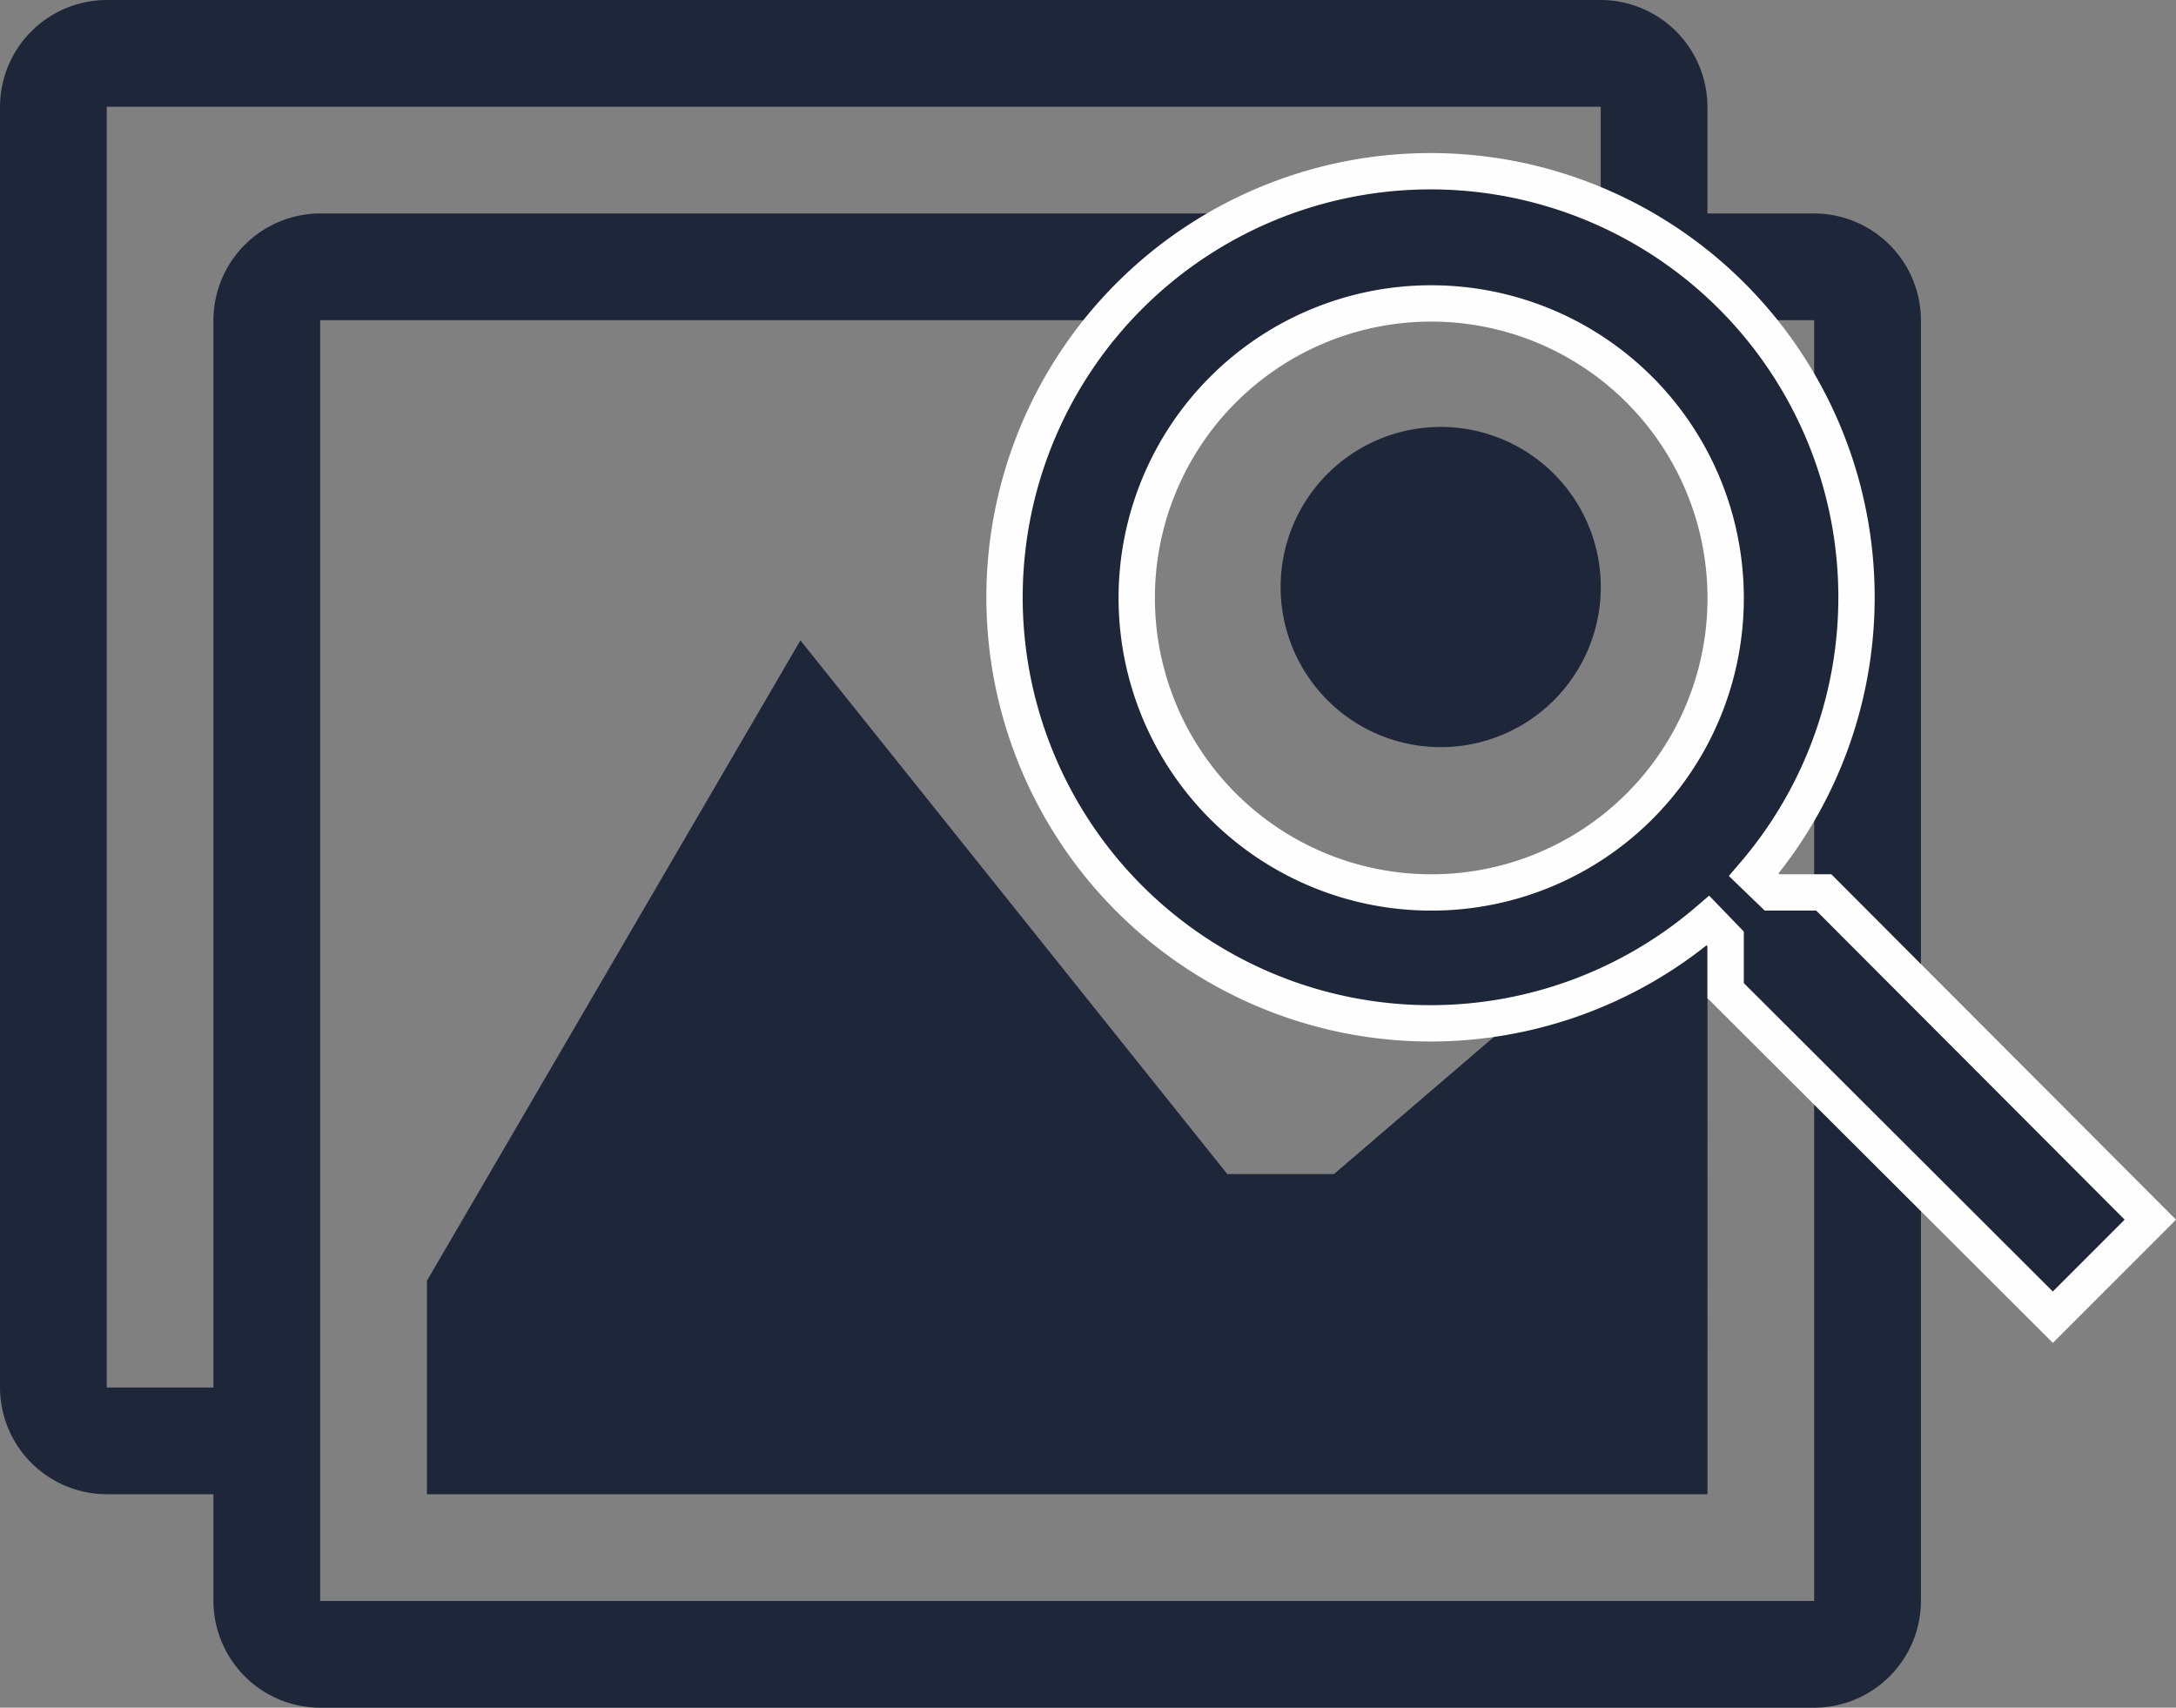 <svg xmlns="http://www.w3.org/2000/svg" width="119.796" height="94" viewBox="0 0 119.796 94">
  <rect x="0" y="0" width="119.796" height="94" fill="#808080" stroke="none"/>
  <g id="icon-imageAnalysis" transform="translate(-41.125 0)">
    <path id="Icon_metro-images" data-name="Icon metro-images" d="M102.446,16.893H96.571V11.018A5.892,5.892,0,0,0,90.7,5.143H8.446a5.892,5.892,0,0,0-5.875,5.875v70.5a5.892,5.892,0,0,0,5.875,5.875h5.875v5.875A5.892,5.892,0,0,0,20.2,99.143h82.25a5.892,5.892,0,0,0,5.875-5.875v-70.5a5.892,5.892,0,0,0-5.875-5.875ZM14.321,22.768v58.75H8.457l-.01-.011V11.028l.01-.01H90.686l.011.011v5.864H20.2A5.892,5.892,0,0,0,14.321,22.768Zm88.125,70.489-.011.011H20.207l-.01-.011V22.778l.01-.01h82.229l.011.011ZM90.7,37.455a8.813,8.813,0,1,1-8.812-8.812A8.812,8.812,0,0,1,90.7,37.455Zm5.875,49.937h-70.5V75.643l20.562-35.25,23.5,29.375h5.875L96.571,52.143Z" transform="translate(38.554 -5.143)" fill="#1d2739"/>
    <path id="Icon_material-search" data-name="Icon material-search" d="M49.531,44.128H46.685l-1.009-.973a23.452,23.452,0,1,0-2.522,2.522l.973,1.009v2.846L62.14,67.508l5.368-5.368Zm-21.615,0A16.211,16.211,0,1,1,44.128,27.916,16.19,16.19,0,0,1,27.916,44.128Z" transform="translate(92 4.996)" fill="#1d2739" stroke="#fffefe" stroke-width="2"/>
  </g>
</svg>

